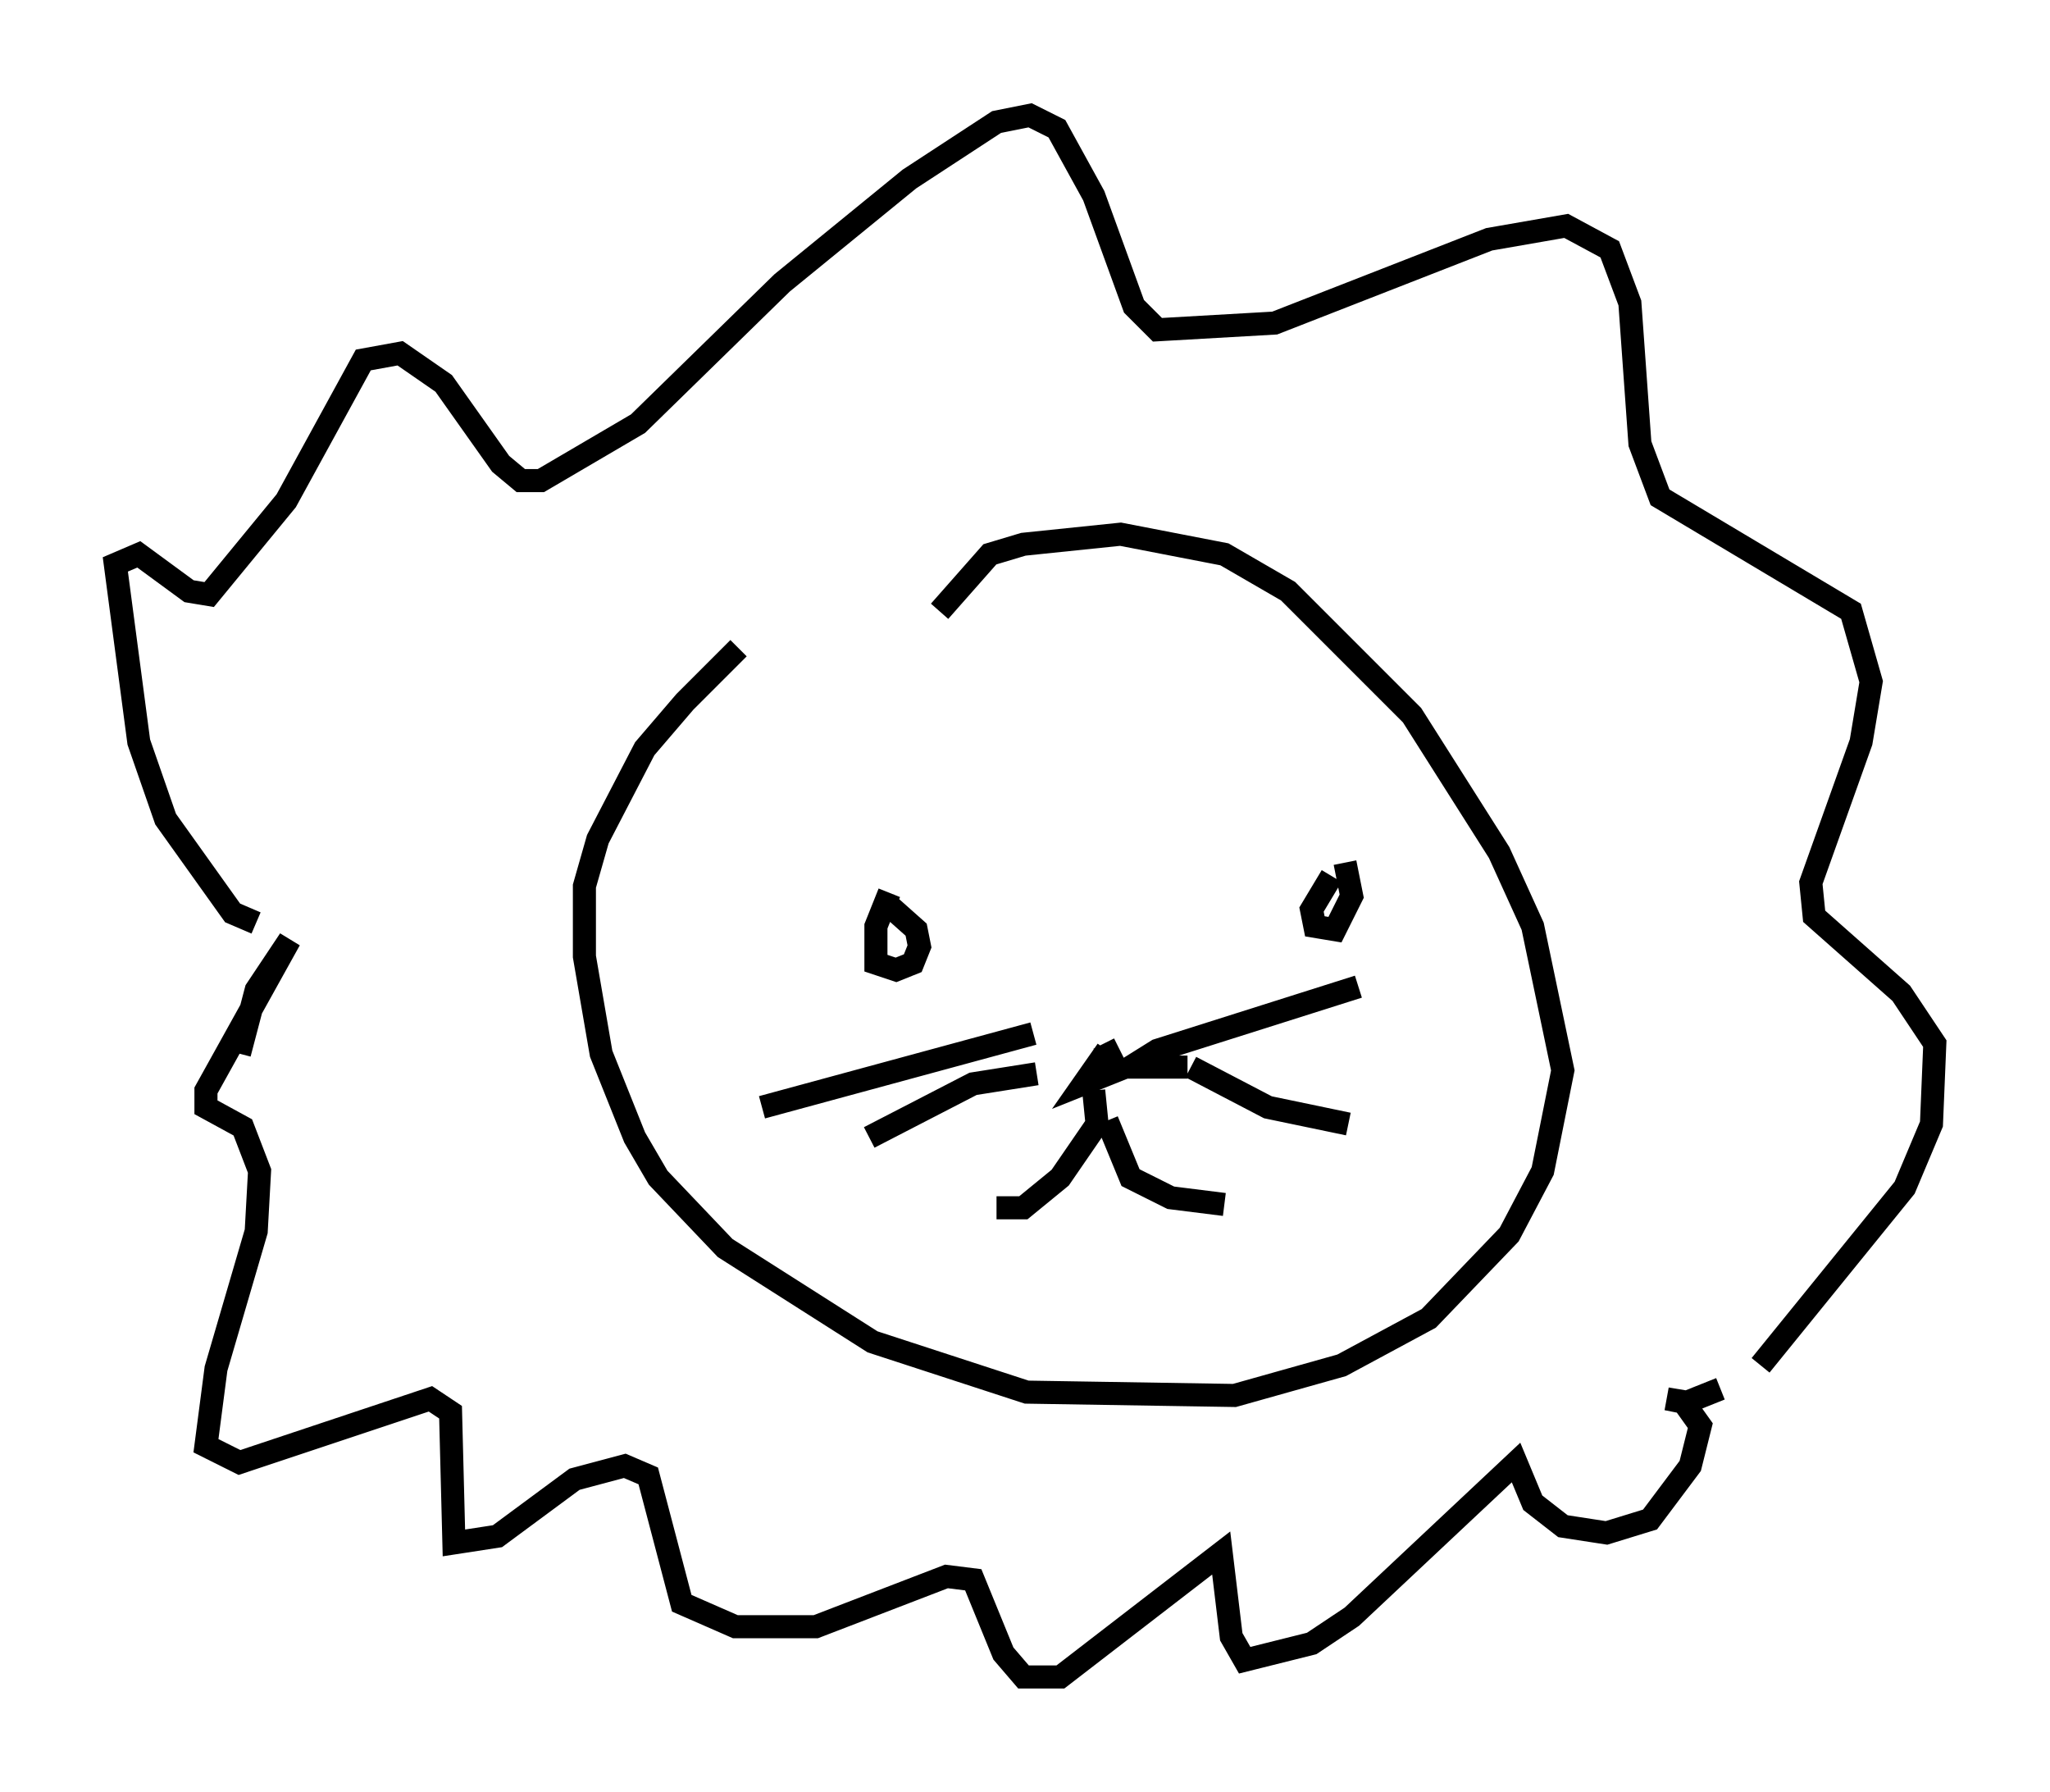 <?xml version="1.0" encoding="utf-8" ?>
<svg baseProfile="full" height="77.687" version="1.1" width="88.871" xmlns="http://www.w3.org/2000/svg" xmlns:ev="http://www.w3.org/2001/xml-events" xmlns:xlink="http://www.w3.org/1999/xlink"><defs /><rect fill="white" height="77.687" width="88.871" x="0" y="0" /><path d="M34.341, 26.933 m-2.324, 1.162 l-2.324, 2.324 -1.743, 2.034 l-2.034, 3.922 -0.581, 2.034 l0.0, 3.05 0.726, 4.212 l1.453, 3.631 1.017, 1.743 l2.905, 3.05 6.391, 4.067 l6.682, 2.179 9.006, 0.145 l4.648, -1.307 3.777, -2.034 l3.486, -3.631 1.453, -2.76 l0.872, -4.358 -1.307, -6.246 l-1.453, -3.196 -3.777, -5.955 l-5.374, -5.374 -2.76, -1.598 l-4.503, -0.872 -4.212, 0.436 l-1.453, 0.436 -2.179, 2.469 m-2.179, 12.201 l-0.581, 1.453 0.0, 1.598 l0.872, 0.291 0.726, -0.291 l0.291, -0.726 -0.145, -0.726 l-1.307, -1.162 m19.318, -1.162 l-0.872, 1.453 0.145, 0.726 l0.872, 0.145 0.726, -1.453 l-0.291, -1.453 m-10.313, 8.134 l-1.017, 1.453 1.453, -0.581 l-0.581, -1.162 m-0.436, 2.034 l0.145, 1.453 -1.598, 2.324 l-1.598, 1.307 -1.162, 0.0 m4.793, -3.777 l1.017, 2.469 1.743, 0.872 l2.324, 0.291 m-8.279, -7.408 l-11.765, 3.196 m11.911, -1.453 l-2.76, 0.436 -4.503, 2.324 m13.799, -3.05 l-2.469, 0.0 1.162, -0.726 l8.715, -2.76 m-7.263, 3.486 l3.341, 1.743 3.486, 0.726 m-47.352, -8.715 l-1.017, -0.436 -2.905, -4.067 l-1.162, -3.341 -1.017, -7.698 l1.017, -0.436 2.179, 1.598 l0.872, 0.145 3.341, -4.067 l3.341, -6.101 1.598, -0.291 l1.888, 1.307 2.469, 3.486 l0.872, 0.726 0.872, 0.0 l4.212, -2.469 6.246, -6.101 l5.52, -4.503 3.777, -2.469 l1.453, -0.291 1.162, 0.581 l1.598, 2.905 1.743, 4.793 l1.017, 1.017 5.084, -0.291 l9.296, -3.631 3.341, -0.581 l1.888, 1.017 0.872, 2.324 l0.436, 6.101 0.872, 2.324 l8.279, 4.939 0.872, 3.05 l-0.436, 2.615 -2.179, 6.101 l0.145, 1.453 3.777, 3.341 l1.453, 2.179 -0.145, 3.486 l-1.162, 2.76 -6.246, 7.698 m-65.944, -13.508 l0.726, -2.76 1.453, -2.179 l-3.631, 6.536 0.0, 0.726 l1.598, 0.872 0.726, 1.888 l-0.145, 2.615 -1.743, 5.955 l-0.436, 3.341 1.453, 0.726 l8.279, -2.76 0.872, 0.581 l0.145, 5.665 1.888, -0.291 l3.341, -2.469 2.179, -0.581 l1.017, 0.436 1.453, 5.52 l2.324, 1.017 3.486, 0.0 l5.665, -2.179 1.162, 0.145 l1.307, 3.196 0.872, 1.017 l1.598, 0.0 6.972, -5.374 l0.436, 3.631 0.581, 1.017 l2.905, -0.726 1.743, -1.162 l7.117, -6.682 0.726, 1.743 l1.307, 1.017 1.888, 0.291 l1.888, -0.581 1.743, -2.324 l0.436, -1.743 -0.726, -1.017 l-0.726, -0.145 0.872, 0.145 l1.453, -0.581 " fill="none" stroke="black" stroke-width="1" /></svg>